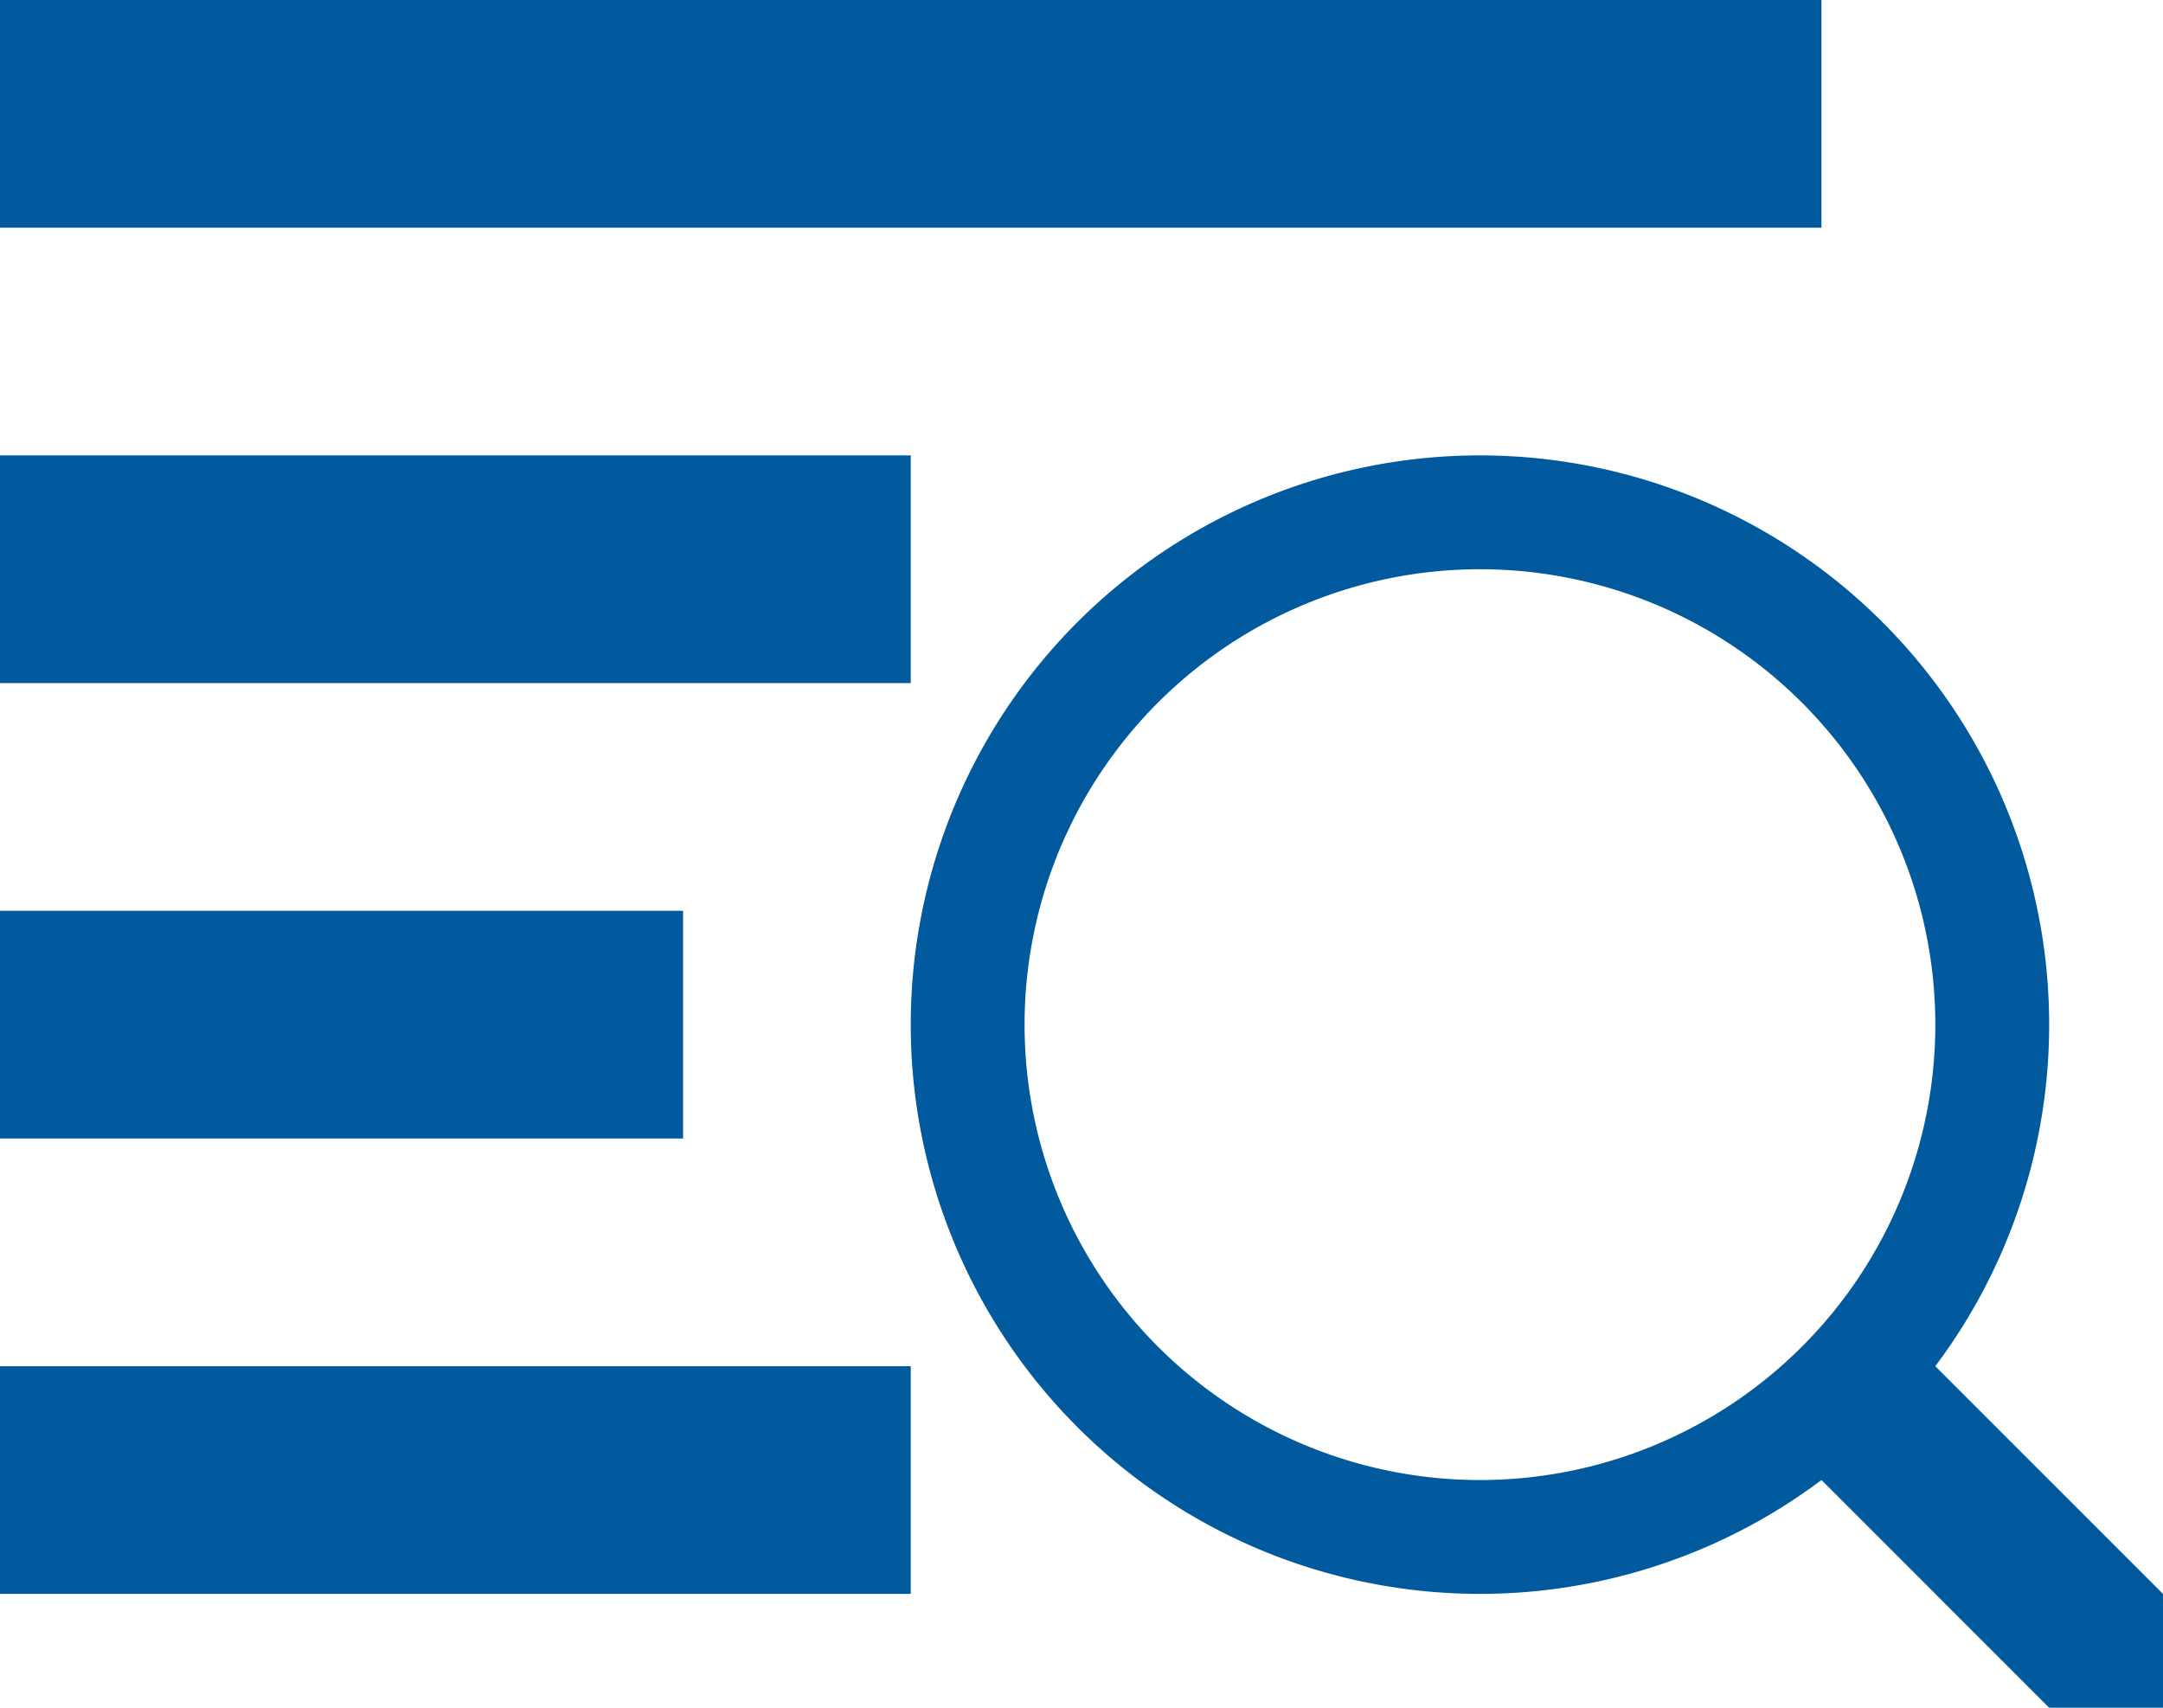<svg id="Layer_1" data-name="Layer 1" xmlns="http://www.w3.org/2000/svg" viewBox="0 0 19 15">
  <defs>
    <style>
      .cls-1 {
        fill: #005A9d;
      }
    </style>
  </defs>
  <title>search-ic-gray</title>
  <rect class="cls-1" width="16" height="2"/>
  <rect class="cls-1" y="12" width="8" height="2"/>
  <rect class="cls-1" y="4" width="8" height="2"/>
  <rect class="cls-1" y="8" width="6" height="2"/>
  <g>
    <path class="cls-1" d="M13,14a5,5,0,1,1,5-5A5,5,0,0,1,13,14Zm0-9a4,4,0,1,0,4,4A4,4,0,0,0,13,5Z"/>
    <path class="cls-1" d="M18,15H18l-2-2a1,1,0,0,1,0-1h1l2,2a1,1,0,0,1,0,1Z"/>
  </g>
</svg>
